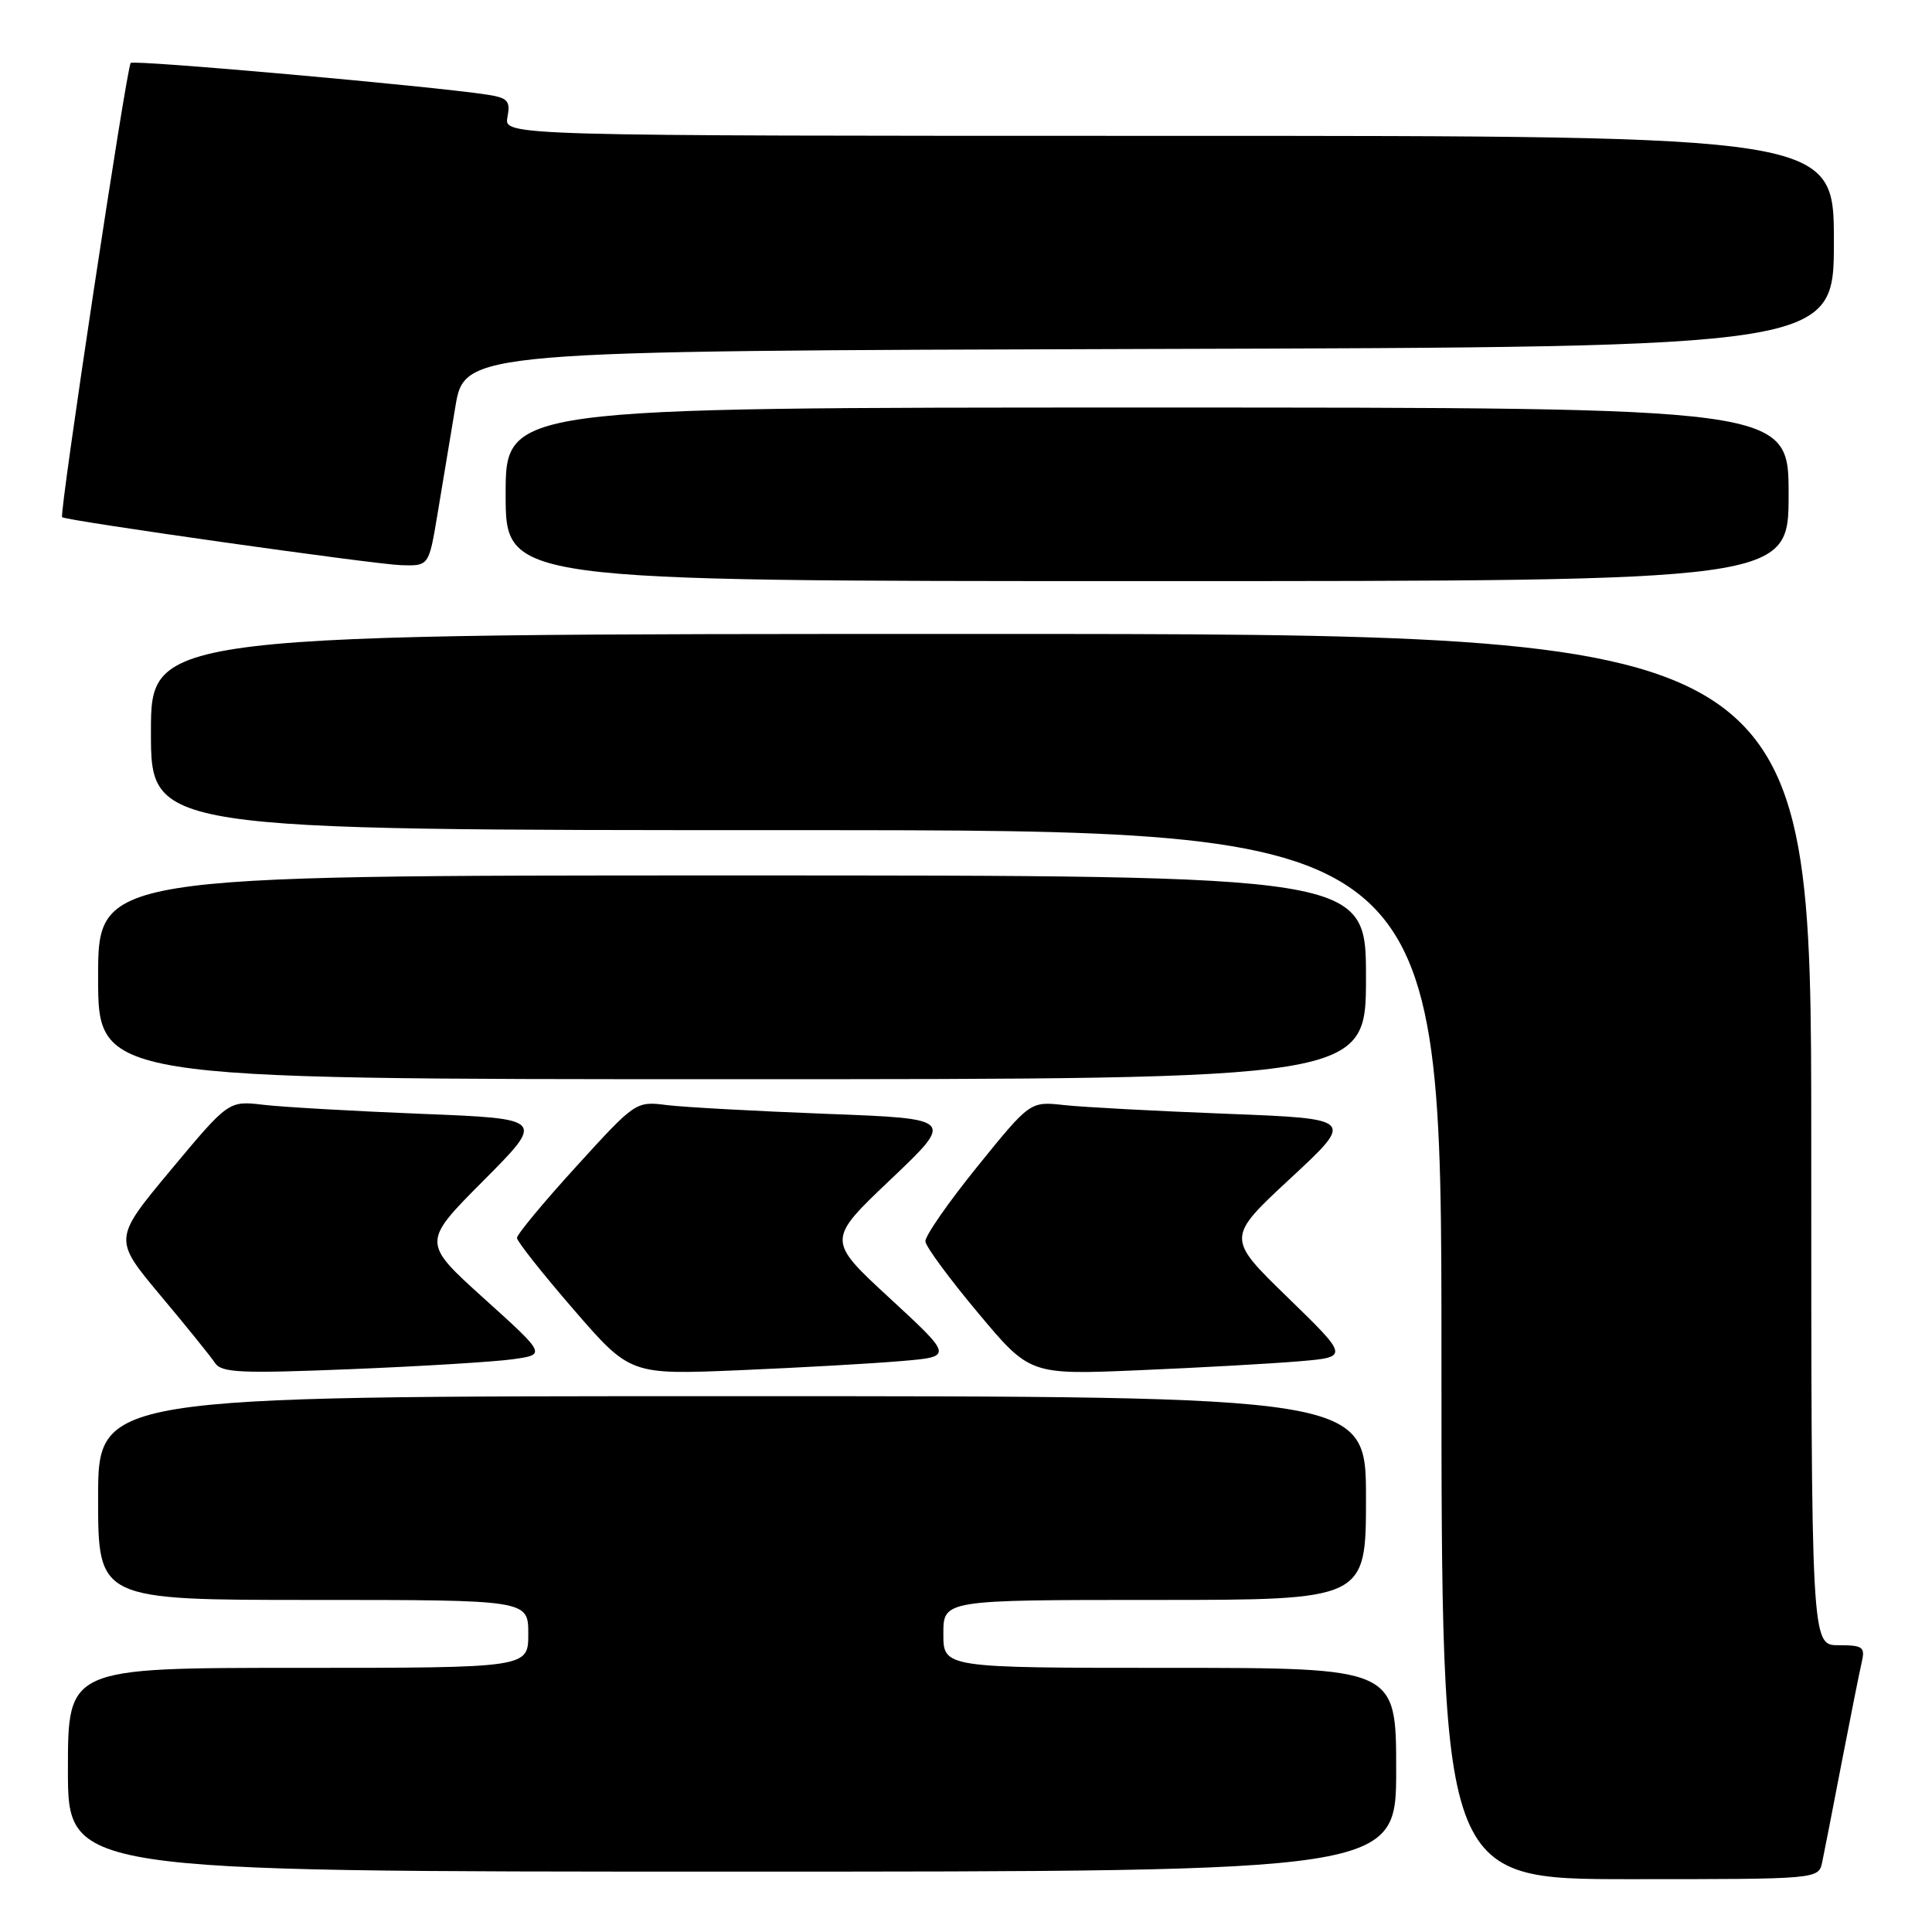<?xml version="1.0" encoding="UTF-8" standalone="no"?>
<!DOCTYPE svg PUBLIC "-//W3C//DTD SVG 1.1//EN" "http://www.w3.org/Graphics/SVG/1.1/DTD/svg11.dtd" >
<svg xmlns="http://www.w3.org/2000/svg" xmlns:xlink="http://www.w3.org/1999/xlink" version="1.1" viewBox="0 0 256 256">
 <g >
 <path fill="currentColor"
d=" M 241.45 246.75 C 241.71 245.51 242.88 239.55 244.04 233.50 C 245.21 227.45 246.40 221.49 246.69 220.25 C 247.16 218.23 246.84 218.00 243.61 218.00 C 240.00 218.00 240.00 218.00 240.00 151.00 C 240.00 84.00 240.00 84.00 130.00 84.00 C 20.00 84.00 20.00 84.00 20.00 97.00 C 20.00 110.00 20.00 110.00 105.50 110.00 C 191.00 110.00 191.00 110.00 191.00 179.50 C 191.00 249.00 191.00 249.00 215.98 249.00 C 240.96 249.00 240.96 249.00 241.45 246.75 Z  M 185.00 234.50 C 185.00 221.00 185.00 221.00 155.00 221.00 C 125.00 221.00 125.00 221.00 125.00 216.50 C 125.00 212.00 125.00 212.00 153.00 212.00 C 181.00 212.00 181.00 212.00 181.00 198.50 C 181.00 185.00 181.00 185.00 97.00 185.00 C 13.00 185.00 13.00 185.00 13.00 198.50 C 13.00 212.00 13.00 212.00 41.50 212.00 C 70.00 212.00 70.00 212.00 70.00 216.50 C 70.00 221.00 70.00 221.00 39.50 221.00 C 9.00 221.00 9.00 221.00 9.00 234.50 C 9.00 248.00 9.00 248.00 97.00 248.00 C 185.00 248.00 185.00 248.00 185.00 234.50 Z  M 67.93 180.11 C 72.37 179.49 72.37 179.49 64.14 172.06 C 55.91 164.63 55.91 164.63 64.06 156.44 C 72.22 148.24 72.22 148.24 55.86 147.59 C 46.86 147.23 37.43 146.69 34.90 146.39 C 30.29 145.85 30.29 145.85 22.65 155.01 C 15.01 164.18 15.01 164.18 21.25 171.64 C 24.69 175.74 27.95 179.78 28.50 180.61 C 29.36 181.90 31.94 182.01 46.50 181.42 C 55.85 181.04 65.50 180.45 67.93 180.11 Z  M 119.40 180.35 C 126.29 179.77 126.29 179.77 117.92 172.04 C 109.55 164.32 109.55 164.32 118.02 156.28 C 126.49 148.23 126.49 148.23 109.50 147.59 C 100.15 147.23 90.64 146.71 88.37 146.43 C 84.25 145.91 84.20 145.95 76.37 154.55 C 72.04 159.30 68.50 163.57 68.50 164.03 C 68.50 164.48 71.88 168.75 76.00 173.51 C 83.50 182.17 83.50 182.17 98.00 181.56 C 105.97 181.22 115.60 180.68 119.40 180.35 Z  M 172.13 180.38 C 178.75 179.82 178.75 179.82 170.63 171.92 C 162.50 164.02 162.50 164.02 171.00 156.13 C 179.50 148.24 179.50 148.24 162.50 147.58 C 153.15 147.22 143.47 146.70 141.00 146.43 C 136.50 145.93 136.50 145.93 129.50 154.58 C 125.65 159.34 122.55 163.80 122.62 164.50 C 122.69 165.21 125.83 169.47 129.61 173.98 C 136.47 182.18 136.47 182.18 150.99 181.56 C 158.97 181.22 168.48 180.69 172.13 180.38 Z  M 181.00 129.50 C 181.00 116.00 181.00 116.00 97.00 116.00 C 13.00 116.00 13.00 116.00 13.00 129.50 C 13.00 143.00 13.00 143.00 97.00 143.00 C 181.00 143.00 181.00 143.00 181.00 129.50 Z  M 237.00 65.50 C 237.00 54.00 237.00 54.00 152.00 54.00 C 67.00 54.00 67.00 54.00 67.00 65.50 C 67.00 77.00 67.00 77.00 152.00 77.00 C 237.00 77.00 237.00 77.00 237.00 65.50 Z  M 57.95 68.25 C 58.57 64.54 59.63 58.12 60.32 54.00 C 61.56 46.50 61.56 46.50 152.28 46.24 C 243.00 45.99 243.00 45.99 243.00 31.99 C 243.00 18.00 243.00 18.00 154.88 18.00 C 66.77 18.00 66.77 18.00 67.24 15.52 C 67.65 13.38 67.29 12.97 64.61 12.55 C 57.29 11.42 17.77 7.90 17.32 8.34 C 16.77 8.90 7.82 68.17 8.23 68.53 C 8.77 69.00 49.61 74.78 53.16 74.89 C 56.82 75.00 56.82 75.00 57.95 68.25 Z "/>
</g>
</svg>